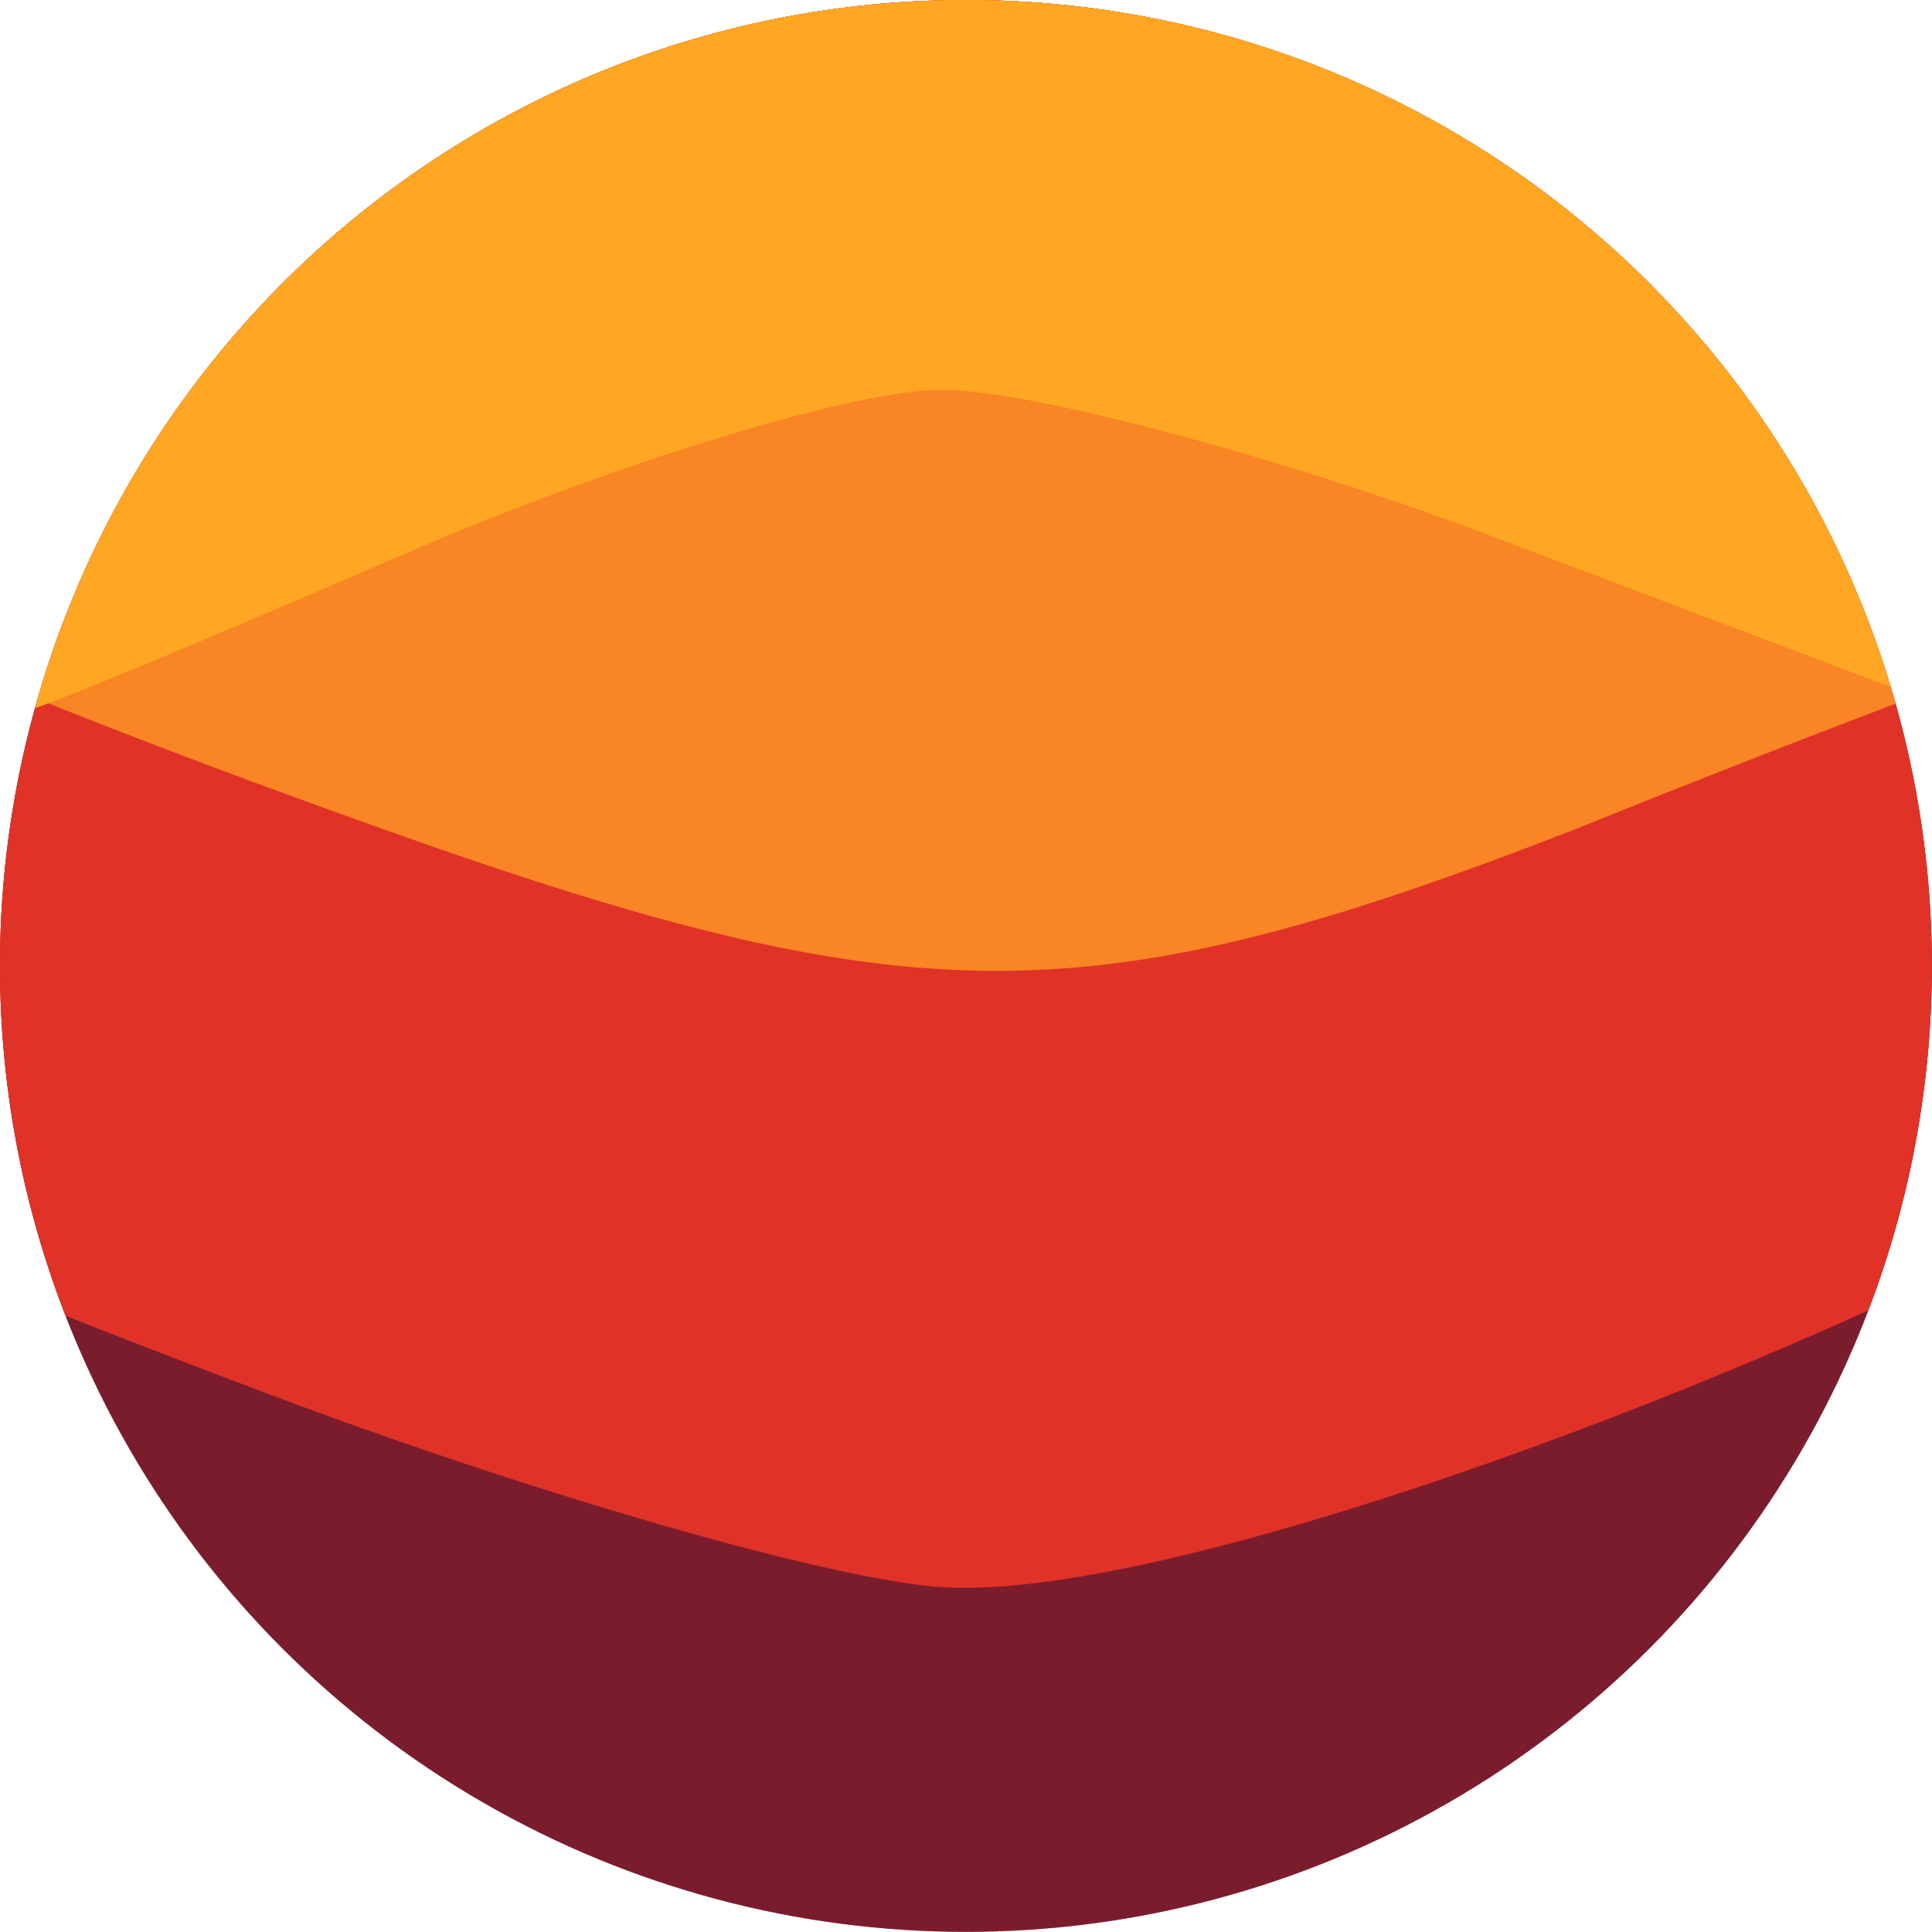 <?xml version="1.0" encoding="UTF-8" standalone="no"?>
<!DOCTYPE svg PUBLIC "-//W3C//DTD SVG 1.1//EN" "http://www.w3.org/Graphics/SVG/1.1/DTD/svg11.dtd">
<svg width="100%" height="100%" viewBox="0 0 300 300" version="1.1" xmlns="http://www.w3.org/2000/svg" xmlns:xlink="http://www.w3.org/1999/xlink" xml:space="preserve" xmlns:serif="http://www.serif.com/" style="fill-rule:evenodd;clip-rule:evenodd;stroke-linejoin:round;stroke-miterlimit:2;">
    <g transform="matrix(1.925,0,0,1.925,-70.99,-102.894)">
        <circle cx="114.793" cy="131.365" r="77.917" style="fill:rgb(153,153,153);"/>
        <clipPath id="_clip1">
            <circle cx="114.793" cy="131.365" r="77.917"/>
        </clipPath>
        <g clip-path="url(#_clip1)">
            <g transform="matrix(3.731,0,0,3.731,-32.644,6.534)">
                <path d="M26.5,55.6C16.6,52 11.5,49.6 10.5,48C9.8,46.9 15.7,41 17.5,41C18,41 16.6,40.1 14.3,38.9C11.9,37.7 10,36.5 10,36.1C10,35.1 15,30.5 17.4,29.2C19.2,28.3 19,28 15.2,26.1C13,25 10.9,23.6 10.5,23.1C9,20.6 23.6,11.6 34.3,8.5C40.8,6.6 41.5,6.8 56,12.7C64.7,16.3 70,19.4 70,21.1C70,21.6 67.9,23.4 65.4,25L60.8,27.9L64.8,29.9C67.1,31 69.2,32.5 69.6,33.1C70.3,34.2 68.2,36.5 64.1,39.1C63,39.8 62.9,40.3 63.7,40.6C66.6,41.9 69.9,45.2 69.4,46.4C68.7,48.2 59.2,53.3 50.6,56.5C41.9,59.8 37.4,59.6 26.5,55.6Z" style="fill:rgb(123,28,45);fill-rule:nonzero;"/>
                <path d="M24.4,42.7C18.3,40.4 12.5,38 11.4,37.3C9.6,36.2 9.6,36.1 11.5,33.9C12.6,32.7 14.8,30.9 16.4,29.9L19.3,28.2L15.2,26.1C13,25 10.9,23.6 10.5,23.1C9,20.6 23.6,11.6 34.3,8.5C40.8,6.6 41.5,6.8 56,12.7C64.7,16.3 70,19.4 70,21.1C70,21.6 68,23.3 65.5,24.9L60.9,27.8L65.1,30.2C67.5,31.4 69.5,33 69.7,33.7C70.7,36.7 46.8,47.1 39.3,46.9C37.2,46.9 30.5,45 24.4,42.7Z" style="fill:rgb(225,50,39);fill-rule:nonzero;"/>
                <path d="M25.8,30.1C16.1,26.6 10,23.7 10,22.5C10,19.9 25.1,11.2 34.3,8.5C40.2,6.8 40.2,6.8 47.8,9.5C57.9,13.1 67.5,17.6 69.1,19.6C70.3,21 70,21.6 67.5,23.6C65.9,24.9 63.4,26.4 62,26.9C60.6,27.4 56.4,29 52.7,30.5C41.9,34.7 38.2,34.6 25.8,30.1Z" style="fill:rgb(249,133,36);fill-rule:nonzero;"/>
                <path d="M14.8,26C12.8,24.9 10.9,23.6 10.6,23.1C9,20.6 23.6,11.6 34.4,8.5C40.2,6.8 40.2,6.8 47.8,9.5C56.6,12.6 66.8,17.5 68.9,19.5C70.7,21.3 69.6,22.8 64.3,25.7L60.5,27.8L51.5,24.4C46.6,22.5 40.9,21 39,21C37.1,21 31.9,22.6 27.5,24.5C23.1,26.4 19.3,28 19,28C18.7,27.9 16.8,27 14.8,26Z" style="fill:rgb(255,167,35);fill-rule:nonzero;"/>
            </g>
        </g>
    </g>
</svg>
